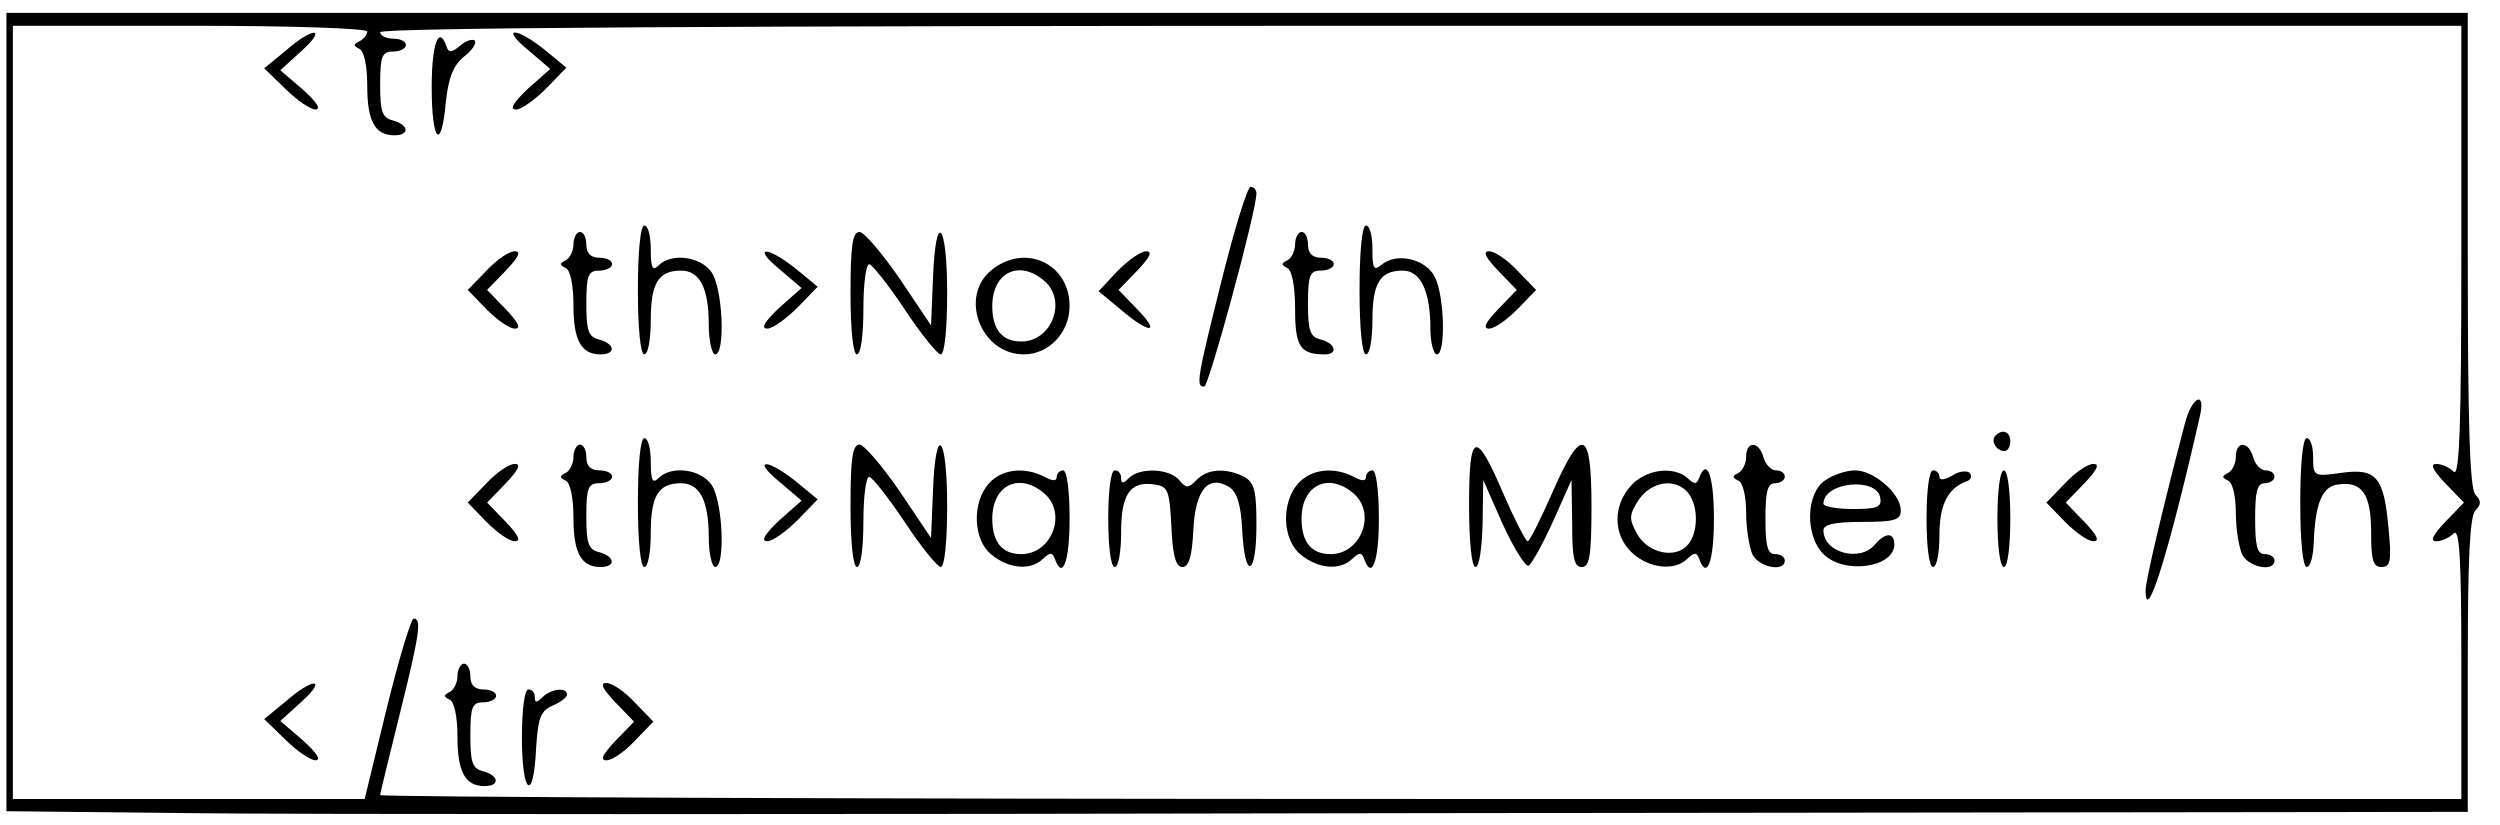 <?xml version="1.0" standalone="no"?>
<!DOCTYPE svg PUBLIC "-//W3C//DTD SVG 20010904//EN"
 "http://www.w3.org/TR/2001/REC-SVG-20010904/DTD/svg10.dtd">
<svg version="1.0" xmlns="http://www.w3.org/2000/svg"
 width="388pt" height="128pt" viewBox="0 0 388 128"
 preserveAspectRatio="xMidYMid meet">

<g transform="translate(0,128) scale(0.1,-0.1)"
fill="#000000" stroke="none">
<path d="M10 640 l0 -619 283 -3 c155 -2 1014 -2 1910 0 l1627 2 0 228 c0 164
3 231 12 240 9 9 9 15 0 24 -9 9 -12 107 -12 380 l0 368 -1910 0 -1910 0 0
-620z m560 591 c0 -5 -6 -12 -12 -15 -10 -5 -10 -7 0 -12 7 -3 12 -26 12 -58
0 -54 12 -76 42 -76 24 0 23 16 -2 23 -17 4 -20 14 -20 56 0 44 3 51 20 51 11
0 20 5 20 10 0 6 -9 10 -20 10 -11 0 -20 5 -20 10 0 7 545 10 1615 10 l1615 0
0 -352 c0 -274 -3 -349 -12 -340 -7 7 -19 12 -27 12 -10 0 -5 -10 14 -30 l29
-30 -29 -30 c-19 -20 -24 -30 -14 -30 8 0 20 5 27 12 9 9 12 -35 12 -200 l0
-212 -1615 0 c-888 0 -1615 3 -1615 6 0 3 14 59 30 124 31 125 35 150 22 150
-4 0 -23 -63 -42 -140 l-34 -140 -273 0 -273 0 0 600 0 600 275 0 c160 0 275
-4 275 -9z"/>
<path d="M443 1201 l-33 -27 33 -32 c18 -18 39 -32 47 -32 9 1 0 13 -20 31
l-35 30 33 30 c41 37 18 38 -25 0z"/>
<path d="M820 1202 l34 -29 -35 -31 c-22 -21 -29 -32 -18 -32 8 0 29 15 47 33
l31 32 -34 28 c-45 36 -69 35 -25 -1z"/>
<path d="M670 1145 c0 -86 15 -101 22 -23 4 38 12 57 28 70 13 10 20 21 17 25
-4 3 -14 0 -23 -8 -13 -11 -18 -11 -21 -1 -12 34 -23 4 -23 -63z"/>
<path d="M1896 845 c-39 -156 -40 -165 -27 -165 7 0 81 272 81 300 0 5 -4 10
-9 10 -5 0 -25 -65 -45 -145z"/>
<path d="M990 830 c0 -60 4 -100 10 -100 6 0 10 24 10 53 0 58 12 77 47 77 29
0 43 -27 43 -84 0 -25 5 -46 10 -46 16 0 12 103 -6 128 -17 24 -62 30 -82 10
-9 -9 -12 -4 -12 25 0 20 -4 37 -10 37 -6 0 -10 -40 -10 -100z"/>
<path d="M2110 830 c0 -60 4 -100 10 -100 6 0 10 24 10 53 0 58 12 77 47 77
28 0 43 -32 43 -91 0 -21 5 -39 10 -39 14 0 12 90 -3 120 -14 28 -59 39 -83
19 -12 -10 -14 -6 -14 25 0 20 -4 36 -10 36 -6 0 -10 -40 -10 -100z"/>
<path d="M890 901 c0 -11 -6 -22 -12 -25 -10 -5 -10 -7 0 -12 7 -3 12 -26 12
-58 0 -54 12 -76 42 -76 24 0 23 16 -2 23 -17 4 -20 14 -20 56 0 44 3 51 20
51 11 0 20 5 20 10 0 6 -9 10 -20 10 -13 0 -20 7 -20 20 0 11 -4 20 -10 20 -5
0 -10 -9 -10 -19z"/>
<path d="M1320 825 c0 -57 4 -95 10 -95 6 0 10 30 10 70 0 39 4 70 9 70 4 0
29 -31 55 -70 25 -38 51 -70 56 -70 6 0 10 39 10 95 0 111 -18 130 -22 23 l-3
-73 -49 73 c-27 39 -55 72 -62 72 -11 0 -14 -22 -14 -95z"/>
<path d="M2010 901 c0 -11 -6 -22 -12 -25 -10 -5 -10 -7 0 -12 7 -4 12 -27 12
-64 0 -58 8 -70 46 -70 21 0 17 17 -6 23 -17 4 -20 14 -20 56 0 44 3 51 20 51
11 0 20 5 20 10 0 6 -9 10 -20 10 -13 0 -20 7 -20 20 0 11 -4 20 -10 20 -5 0
-10 -9 -10 -19z"/>
<path d="M755 860 l-29 -30 29 -30 c16 -16 35 -30 44 -30 10 0 6 9 -14 30
l-29 30 29 30 c20 21 24 30 14 30 -9 0 -28 -13 -44 -30z"/>
<path d="M1210 862 l34 -29 -35 -31 c-22 -21 -29 -32 -18 -32 8 0 29 15 47 33
l31 32 -34 28 c-45 36 -69 35 -25 -1z"/>
<path d="M1734 859 l-29 -31 35 -29 c45 -38 62 -37 25 1 l-29 30 29 30 c20 21
24 30 14 30 -9 0 -28 -14 -45 -31z"/>
<path d="M2325 860 l29 -30 -29 -30 c-20 -21 -24 -30 -14 -30 9 0 28 14 44 30
l29 30 -29 30 c-16 17 -35 30 -44 30 -10 0 -6 -9 14 -30z"/>
<path d="M1539 861 c-51 -41 -17 -131 50 -131 39 0 71 34 71 75 0 66 -69 98
-121 56z m83 -18 c34 -31 10 -93 -37 -93 -30 0 -45 19 -45 55 0 53 43 73 82
38z"/>
<path d="M3391 623 c-35 -134 -61 -244 -61 -259 0 -57 36 58 84 269 10 42 -12
32 -23 -10z"/>
<path d="M3097 604 c-8 -8 1 -24 14 -24 5 0 9 7 9 15 0 15 -12 20 -23 9z"/>
<path d="M990 500 c0 -60 4 -100 10 -100 6 0 10 24 10 53 0 58 12 77 47 77 29
0 43 -27 43 -84 0 -25 5 -46 10 -46 16 0 12 103 -6 128 -17 24 -62 30 -82 10
-9 -9 -12 -4 -12 25 0 20 -4 37 -10 37 -6 0 -10 -40 -10 -100z"/>
<path d="M3570 500 c0 -60 4 -100 10 -100 6 0 10 17 11 38 2 60 13 87 37 90
38 6 52 -15 52 -74 0 -43 3 -54 16 -54 14 0 16 9 11 60 -7 80 -19 94 -74 86
-42 -6 -43 -5 -43 24 0 17 -4 30 -10 30 -6 0 -10 -40 -10 -100z"/>
<path d="M890 571 c0 -11 -6 -22 -12 -25 -10 -5 -10 -7 0 -12 7 -3 12 -26 12
-58 0 -54 12 -76 42 -76 24 0 23 16 -2 23 -17 4 -20 14 -20 56 0 44 3 51 20
51 11 0 20 5 20 10 0 6 -9 10 -20 10 -13 0 -20 7 -20 20 0 11 -4 20 -10 20 -5
0 -10 -9 -10 -19z"/>
<path d="M1320 495 c0 -57 4 -95 10 -95 6 0 10 30 10 70 0 39 4 70 9 70 4 0
29 -31 55 -70 25 -38 51 -70 56 -70 6 0 10 39 10 95 0 111 -18 130 -22 23 l-3
-73 -49 73 c-27 39 -55 72 -62 72 -11 0 -14 -22 -14 -95z"/>
<path d="M2280 496 c0 -57 4 -96 10 -96 6 0 10 30 11 68 l1 67 30 -68 c17 -37
35 -66 40 -65 5 2 22 33 38 68 l29 65 1 -67 c0 -54 3 -68 15 -68 12 0 15 17
15 95 0 120 -15 125 -61 20 -18 -41 -35 -75 -38 -75 -3 0 -20 33 -37 72 -44
103 -54 99 -54 -16z"/>
<path d="M2710 571 c0 -11 -6 -22 -12 -25 -10 -5 -10 -7 0 -12 7 -3 12 -24 12
-50 0 -25 5 -54 10 -65 11 -20 50 -27 50 -9 0 6 -7 10 -15 10 -12 0 -15 13
-15 55 0 42 3 55 15 55 8 0 15 5 15 10 0 6 -6 10 -14 10 -7 0 -16 9 -19 20 -7
26 -27 26 -27 1z"/>
<path d="M3470 571 c0 -11 -6 -22 -12 -25 -10 -5 -10 -7 0 -12 7 -3 12 -24 12
-50 0 -25 5 -54 10 -65 11 -20 50 -27 50 -9 0 6 -7 10 -15 10 -12 0 -15 13
-15 55 0 42 3 55 15 55 8 0 15 5 15 10 0 6 -6 10 -14 10 -7 0 -16 9 -19 20 -7
26 -27 26 -27 1z"/>
<path d="M755 530 l-29 -30 29 -30 c16 -16 35 -30 44 -30 10 0 6 9 -14 30
l-29 30 29 30 c20 21 24 30 14 30 -9 0 -28 -13 -44 -30z"/>
<path d="M1210 532 l34 -29 -35 -31 c-22 -21 -29 -32 -18 -32 8 0 29 15 47 33
l31 32 -34 28 c-45 36 -69 35 -25 -1z"/>
<path d="M3205 530 l-29 -30 29 -30 c16 -16 35 -30 44 -30 10 0 6 9 -14 30
l-29 30 29 30 c20 21 24 30 14 30 -9 0 -28 -13 -44 -30z"/>
<path d="M1535 530 c-27 -30 -25 -88 4 -111 27 -22 61 -25 80 -6 11 10 14 10
18 0 12 -34 23 -5 23 62 0 43 -4 75 -10 75 -5 0 -10 -5 -10 -10 0 -7 -6 -7
-19 0 -31 16 -66 12 -86 -10z m87 -17 c34 -31 10 -93 -37 -93 -30 0 -45 19
-45 55 0 53 43 73 82 38z"/>
<path d="M1720 475 c0 -43 4 -75 10 -75 6 0 10 24 10 54 0 59 14 80 52 74 21
-3 23 -9 26 -65 2 -46 7 -63 17 -63 10 0 15 16 17 56 3 64 23 88 56 68 12 -8
18 -27 20 -68 4 -77 22 -71 22 9 0 53 -3 66 -19 75 -28 14 -57 13 -74 -5 -13
-13 -16 -13 -27 0 -15 18 -61 20 -78 3 -9 -9 -12 -9 -12 0 0 7 -4 12 -10 12
-6 0 -10 -32 -10 -75z"/>
<path d="M2015 530 c-27 -30 -25 -88 4 -111 27 -22 61 -25 80 -6 11 10 14 10
18 0 12 -34 23 -5 23 62 0 43 -4 75 -10 75 -5 0 -10 -5 -10 -10 0 -7 -6 -7
-19 0 -31 16 -66 12 -86 -10z m87 -17 c34 -31 10 -93 -37 -93 -30 0 -45 19
-45 55 0 53 43 73 82 38z"/>
<path d="M2532 527 c-29 -31 -29 -77 1 -105 26 -24 66 -29 86 -9 11 10 14 10
18 0 12 -34 23 -5 23 62 0 67 -11 96 -23 63 -4 -10 -7 -10 -18 0 -21 19 -64
14 -87 -11z m88 -12 c16 -20 16 -61 0 -80 -19 -23 -62 -14 -79 16 -13 24 -13
29 2 53 20 29 57 35 77 11z"/>
<path d="M2832 534 c-29 -20 -31 -85 -2 -114 32 -32 110 -21 110 15 0 19 -14
19 -30 0 -23 -28 -80 -13 -80 22 0 9 17 13 60 13 51 0 60 3 60 18 0 26 -42 62
-71 62 -13 0 -35 -7 -47 -16z m86 -26 c3 -15 -4 -18 -42 -18 -25 0 -46 4 -46
8 0 34 82 42 88 10z"/>
<path d="M2990 475 c0 -43 4 -75 10 -75 6 0 10 22 10 49 0 48 13 73 42 84 7 2
9 8 5 13 -4 4 -17 3 -27 -4 -12 -7 -20 -8 -20 -2 0 5 -4 10 -10 10 -6 0 -10
-32 -10 -75z"/>
<path d="M3100 475 c0 -43 4 -75 10 -75 6 0 10 32 10 75 0 43 -4 75 -10 75 -6
0 -10 -32 -10 -75z"/>
<path d="M710 231 c0 -11 -6 -22 -12 -25 -10 -5 -10 -7 0 -12 7 -3 12 -26 12
-58 0 -54 12 -76 42 -76 24 0 23 16 -2 23 -17 4 -20 14 -20 56 0 44 3 51 20
51 11 0 20 5 20 10 0 6 -9 10 -20 10 -13 0 -20 7 -20 20 0 11 -4 20 -10 20 -5
0 -10 -9 -10 -19z"/>
<path d="M443 191 l-33 -27 33 -32 c18 -18 39 -32 47 -32 9 1 0 13 -20 31
l-35 30 33 30 c41 37 18 38 -25 0z"/>
<path d="M955 190 l29 -30 -29 -30 c-20 -21 -24 -30 -14 -30 9 0 28 13 44 30
l29 30 -29 30 c-16 17 -35 30 -44 30 -10 0 -6 -9 14 -30z"/>
<path d="M810 135 c0 -88 18 -102 22 -17 3 48 7 59 26 67 12 5 22 13 22 17 0
12 -25 9 -38 -4 -9 -9 -12 -9 -12 0 0 7 -4 12 -10 12 -6 0 -10 -32 -10 -75z"/>
</g>
</svg>
